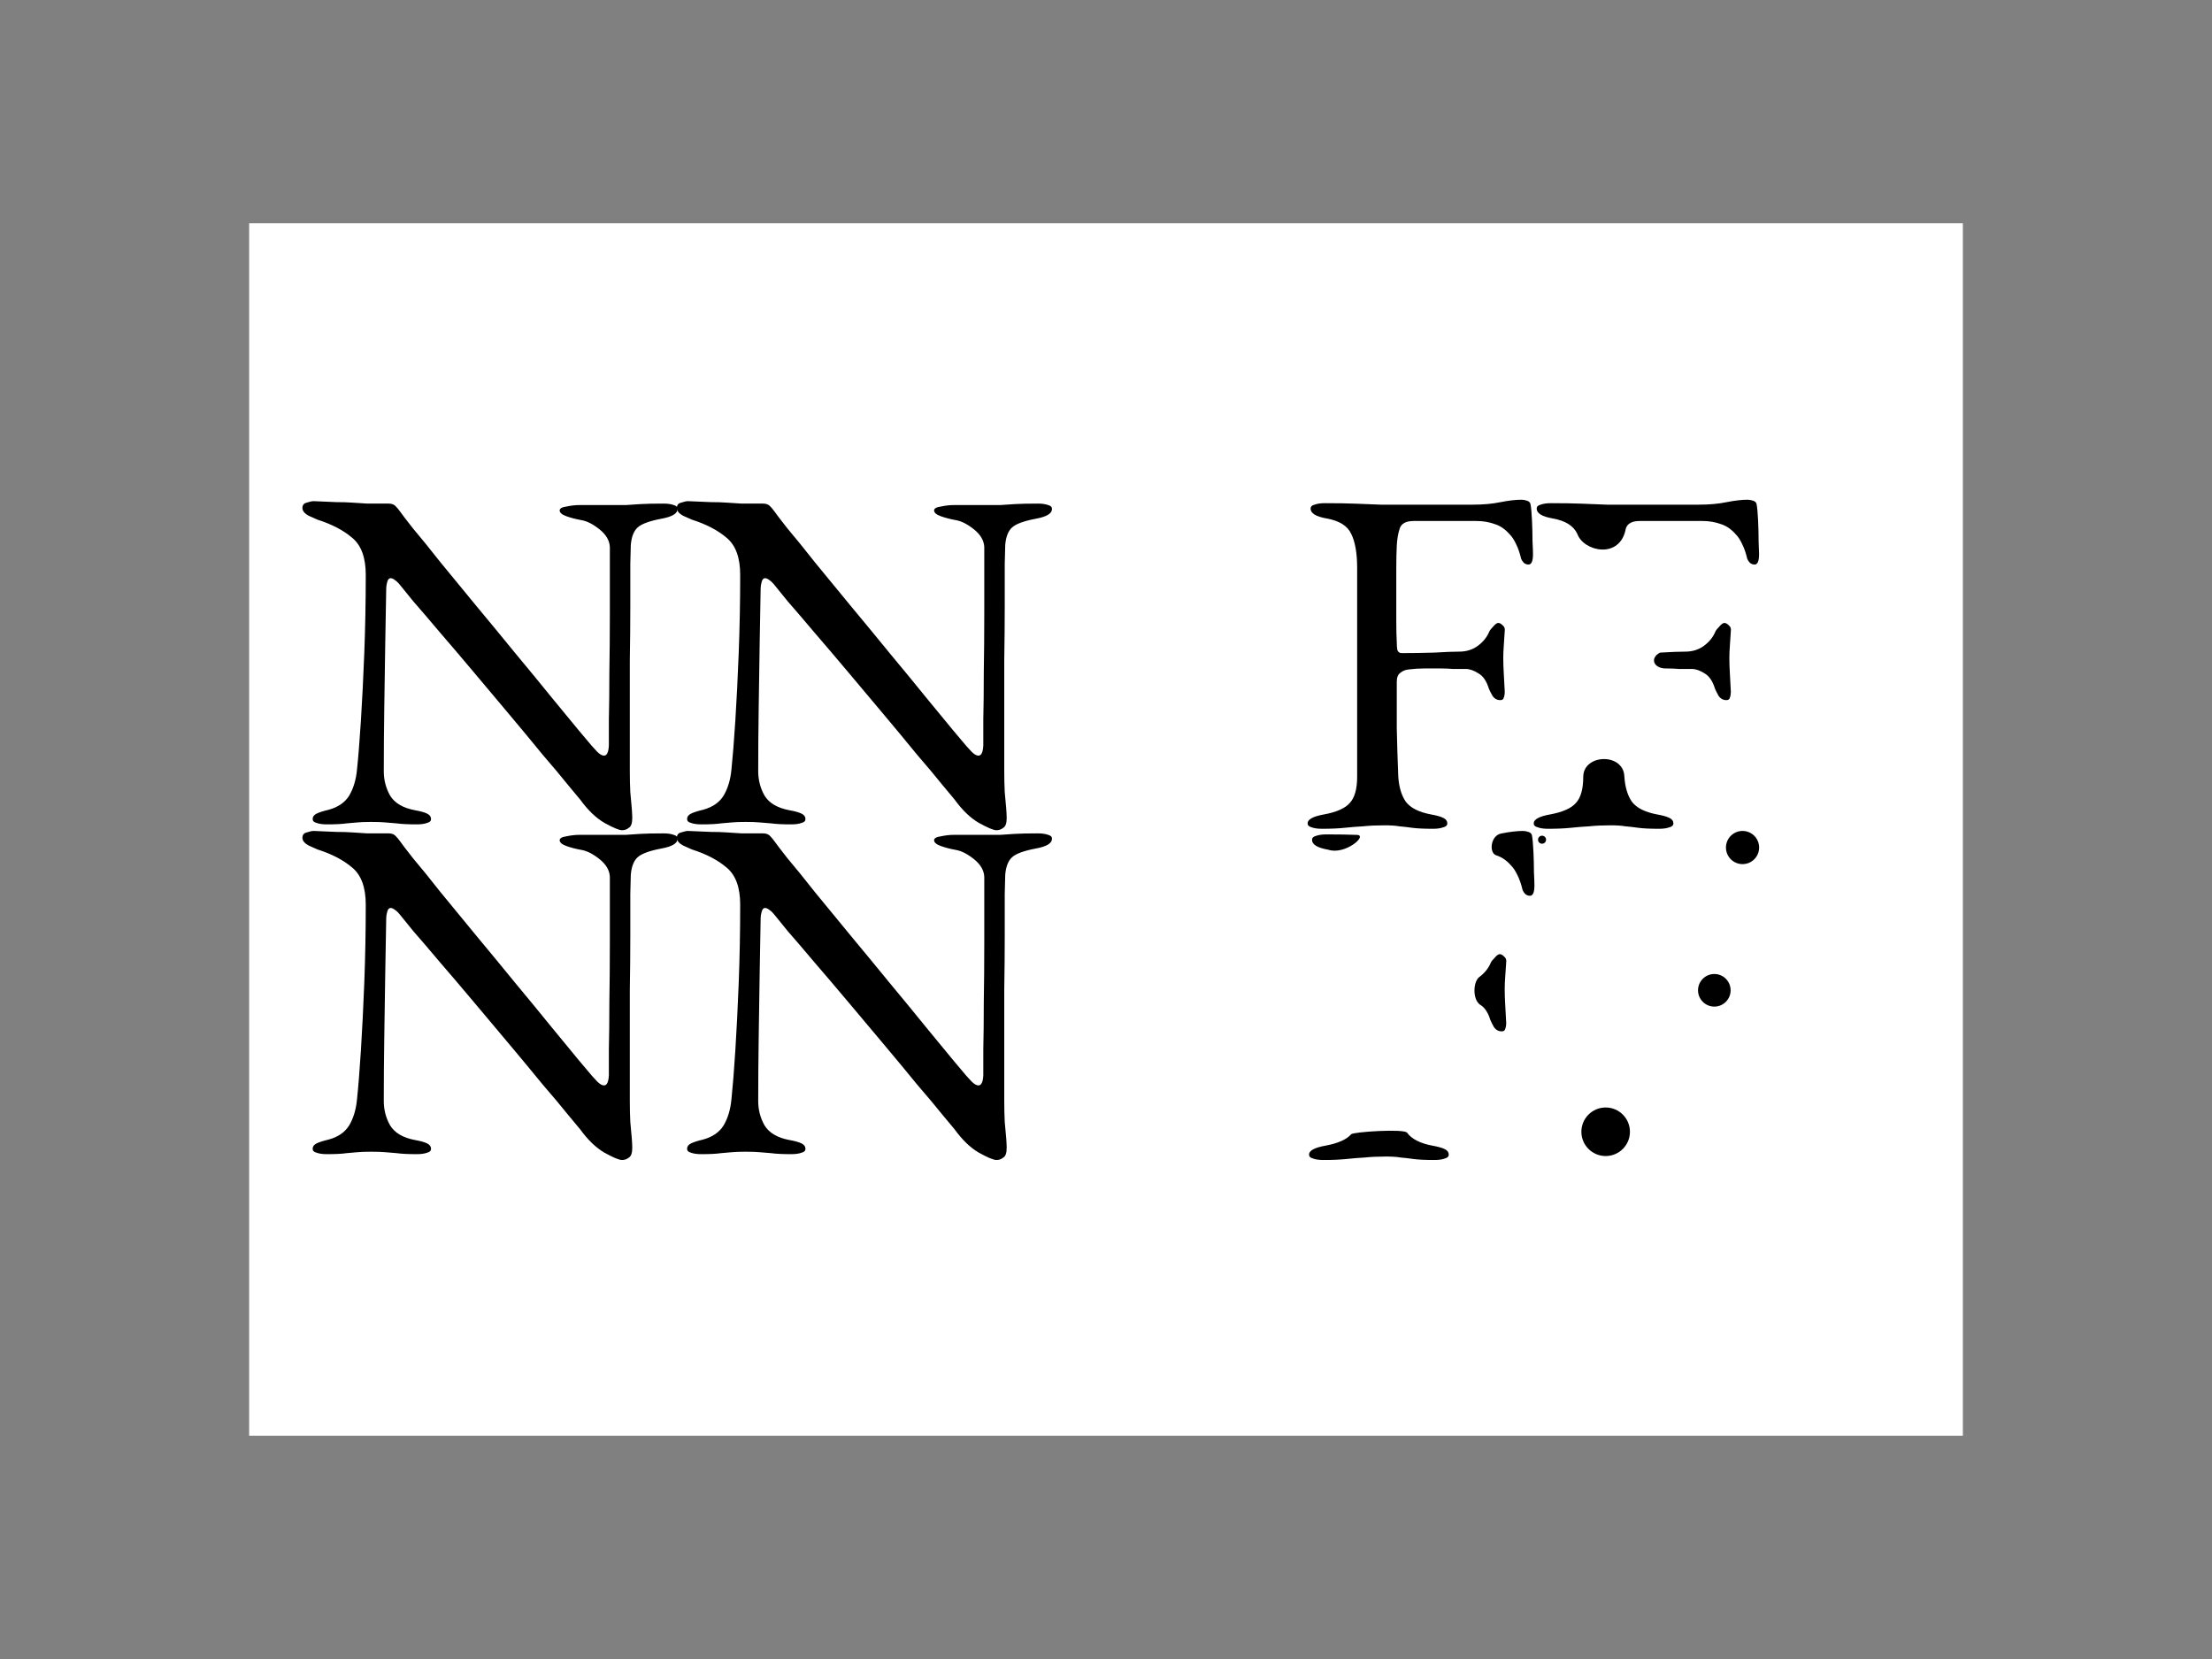 <svg width="1536" height="1152" viewBox="0 0 1536 1152" fill="none" xmlns="http://www.w3.org/2000/svg">
<rect width="1536" height="1152" fill="#808080"/>
<rect width="595" height="842" transform="translate(768 155)" fill="white"/>
<path d="M917.975 575.5C914.994 575.5 912.586 575.156 910.752 574.469C908.917 574.011 908 573.095 908 571.72C908 568.971 911.784 566.91 919.351 565.535C928.064 563.932 934.026 561.298 937.236 557.632C940.676 553.967 942.396 547.897 942.396 539.421V394.418C942.396 384.11 941.02 376.207 938.268 370.709C935.746 365.211 930.128 361.661 921.414 360.057C917.516 359.37 914.65 358.454 912.815 357.308C910.981 356.163 910.064 354.788 910.064 353.185C910.064 351.811 910.981 350.894 912.815 350.436C914.65 349.749 917.058 349.405 920.038 349.405C928.523 349.405 935.631 349.52 941.364 349.749C947.326 349.978 953.173 350.207 958.905 350.436C964.638 350.436 971.403 350.436 979.199 350.436C985.849 350.436 992.957 350.436 1000.52 350.436C1008.09 350.436 1015.43 350.436 1022.54 350.436C1029.87 350.436 1036.3 349.863 1041.8 348.718C1047.53 347.573 1052.46 347 1056.59 347C1057.74 347 1059 347.229 1060.37 347.687C1061.75 348.145 1062.55 348.947 1062.78 350.092C1063.24 352.612 1063.58 356.392 1063.81 361.432C1064.04 366.242 1064.16 370.938 1064.16 375.52C1064.39 380.101 1064.5 383.193 1064.5 384.797C1064.5 389.608 1063.47 392.013 1061.4 392.013C1060.26 392.013 1059.23 391.669 1058.31 390.982C1057.39 390.066 1056.7 389.035 1056.24 387.889C1055.33 383.995 1054.18 380.674 1052.81 377.925C1051.43 374.947 1049.94 372.656 1048.33 371.053C1045.12 367.387 1041.57 364.982 1037.67 363.837C1033.77 362.462 1029.65 361.775 1025.29 361.775H981.607C976.333 361.775 973.122 363.493 971.976 366.929C970.829 370.365 970.141 374.374 969.912 378.956C969.683 383.308 969.568 388.691 969.568 395.105C969.568 401.29 969.568 407.361 969.568 413.317C969.568 419.043 969.568 424.885 969.568 430.841C969.568 436.796 969.683 441.836 969.912 445.959C969.912 447.792 970.027 449.51 970.256 451.114C970.715 452.717 971.747 453.519 973.352 453.519C980.689 453.519 988.142 453.404 995.709 453.175C1003.28 452.717 1009.12 452.488 1013.25 452.488C1018.3 452.488 1022.65 451.114 1026.32 448.365C1029.99 445.616 1032.63 442.294 1034.23 438.4C1034.69 437.484 1035.61 436.338 1036.98 434.964C1038.36 433.36 1039.51 432.559 1040.42 432.559C1041.34 432.559 1042.37 433.131 1043.52 434.277C1044.67 435.193 1045.12 436.453 1044.89 438.056C1044.66 441.951 1044.44 445.387 1044.21 448.365C1043.98 451.343 1043.86 454.206 1043.86 456.955C1043.86 460.391 1043.98 463.942 1044.21 467.607C1044.44 471.043 1044.66 475.281 1044.89 480.32C1044.89 481.924 1044.66 483.298 1044.21 484.444C1043.98 485.589 1043.18 486.162 1041.8 486.162C1039.51 486.162 1037.67 485.131 1036.3 483.069C1035.15 481.008 1034.35 479.404 1033.89 478.259C1032.28 472.99 1029.88 469.439 1026.67 467.607C1023.46 465.545 1020.47 464.514 1017.72 464.514C1014.74 464.514 1011.76 464.514 1008.78 464.514C1006.03 464.285 1003.28 464.171 1000.52 464.171C996.626 464.171 992.842 464.171 989.174 464.171C985.505 464.171 981.836 464.4 978.167 464.858C975.874 465.087 973.925 465.889 972.32 467.263C970.715 468.409 969.912 470.47 969.912 473.448C969.912 483.985 969.912 494.752 969.912 505.747C970.141 516.514 970.485 527.624 970.944 539.077C971.403 546.408 973.122 552.249 976.103 556.602C979.314 560.954 985.161 563.932 993.645 565.535C997.543 566.223 1000.41 567.024 1002.24 567.941C1004.08 568.857 1005 570.117 1005 571.72C1005 573.095 1004.08 574.011 1002.24 574.469C1000.41 575.156 998.002 575.5 995.021 575.5C988.83 575.5 984.014 575.271 980.575 574.813C977.364 574.355 974.384 574.011 971.632 573.782C969.11 573.324 965.67 573.095 961.313 573.095C955.81 573.095 950.88 573.324 946.523 573.782C942.396 574.011 938.153 574.355 933.797 574.813C929.44 575.271 924.166 575.5 917.975 575.5Z" fill="black"/>
<path d="M1190.42 698.974C1196.67 698.974 1201.73 693.908 1201.73 687.659C1201.73 681.41 1196.67 676.344 1190.42 676.344C1184.17 676.344 1179.1 681.41 1179.1 687.659C1179.1 693.908 1184.17 698.974 1190.42 698.974Z" fill="black"/>
<path d="M1114.96 802.745C1124.27 802.745 1131.82 795.199 1131.82 785.889C1131.82 776.58 1124.27 769.033 1114.96 769.033C1105.65 769.033 1098.1 776.58 1098.1 785.889C1098.1 795.199 1105.65 802.745 1114.96 802.745Z" fill="black"/>
<path d="M1210.01 600.038C1216.37 600.038 1221.53 594.881 1221.53 588.519C1221.53 582.157 1216.37 577 1210.01 577C1203.65 577 1198.49 582.157 1198.49 588.519C1198.49 594.881 1203.65 600.038 1210.01 600.038Z" fill="black"/>
<path d="M1070.79 585.881C1072.33 585.881 1073.58 584.632 1073.58 583.09C1073.58 581.548 1072.33 580.298 1070.79 580.298C1069.25 580.298 1068 581.548 1068 583.09C1068 584.632 1069.25 585.881 1070.79 585.881Z" fill="black"/>
<path d="M1074.98 575.5C1071.99 575.5 1069.59 575.156 1067.75 574.469C1065.92 574.011 1065 573.095 1065 571.72C1065 568.971 1068.78 566.91 1076.35 565.535C1085.06 563.932 1091.03 561.298 1094.24 557.632C1097.68 553.967 1099.4 547.897 1099.4 539.421C1099.49 523.427 1127.27 522.654 1127.94 539.077C1128.4 546.408 1130.12 552.249 1133.1 556.602C1136.31 560.954 1142.16 563.932 1150.65 565.535C1154.54 566.223 1157.41 567.024 1159.24 567.941C1161.08 568.857 1162 570.117 1162 571.72C1162 573.095 1161.08 574.011 1159.24 574.469C1157.41 575.156 1155 575.5 1152.02 575.5C1145.83 575.5 1141.01 575.271 1137.57 574.813C1134.36 574.355 1131.38 574.011 1128.63 573.782C1126.11 573.324 1122.67 573.095 1118.31 573.095C1112.81 573.095 1107.88 573.324 1103.52 573.782C1099.4 574.011 1095.15 574.355 1090.8 574.813C1086.44 575.271 1081.17 575.5 1074.98 575.5Z" fill="black"/>
<path d="M1152.71 453.175C1160.28 452.717 1166.12 452.488 1170.25 452.488C1175.3 452.488 1179.65 451.114 1183.32 448.365C1186.99 445.616 1189.63 442.294 1191.23 438.4C1191.69 437.484 1192.61 436.338 1193.98 434.964C1195.36 433.36 1196.51 432.559 1197.42 432.559C1198.34 432.559 1199.37 433.131 1200.52 434.277C1201.67 435.193 1202.12 436.453 1201.89 438.056C1201.66 441.951 1201.44 445.387 1201.21 448.365C1200.98 451.343 1200.86 454.206 1200.86 456.955C1200.86 460.391 1200.98 463.942 1201.21 467.607C1201.44 471.043 1201.66 475.281 1201.89 480.32C1201.89 481.924 1201.67 483.298 1201.21 484.444C1200.98 485.589 1200.18 486.162 1198.8 486.162C1196.51 486.162 1194.67 485.131 1193.3 483.069C1192.15 481.008 1191.35 479.404 1190.89 478.259C1189.28 472.99 1186.88 469.439 1183.67 467.607C1180.46 465.545 1177.47 464.514 1174.72 464.514H1165.78C1163.03 464.285 1160.28 464.171 1157.52 464.171C1148.29 464.565 1145.24 456.989 1152.71 453.175Z" fill="black"/>
<path d="M1095.27 370.709C1092.75 365.211 1087.13 361.661 1078.41 360.057C1074.52 359.37 1071.65 358.454 1069.81 357.308C1067.98 356.163 1067.06 354.788 1067.06 353.185C1067.06 351.811 1067.98 350.894 1069.81 350.436C1071.65 349.749 1074.06 349.405 1077.04 349.405C1085.52 349.405 1092.63 349.52 1098.36 349.749C1104.33 349.978 1110.17 350.207 1115.9 350.436H1136.2H1157.52H1179.54C1186.87 350.436 1193.3 349.863 1198.8 348.718C1204.53 347.573 1209.46 347 1213.59 347C1214.74 347 1216 347.229 1217.37 347.687C1218.75 348.145 1219.55 348.947 1219.78 350.092C1220.24 352.612 1220.58 356.392 1220.81 361.432C1221.04 366.242 1221.16 370.938 1221.16 375.52C1221.38 380.101 1221.5 383.193 1221.5 384.797C1221.5 389.608 1220.47 392.013 1218.4 392.013C1217.26 392.013 1216.23 391.669 1215.31 390.982C1214.39 390.066 1213.7 389.035 1213.24 387.889C1212.33 383.995 1211.18 380.674 1209.81 377.925C1208.43 374.947 1206.94 372.656 1205.33 371.053C1202.12 367.387 1198.57 364.982 1194.67 363.837C1190.77 362.462 1186.65 361.775 1182.29 361.775H1138.61C1133.33 361.775 1130.12 363.493 1128.98 366.929C1125.07 388.725 1099.61 382.997 1095.27 370.709Z" fill="black"/>
<path d="M918.975 805.5C915.994 805.5 913.586 805.156 911.752 804.469C909.917 804.011 909 803.095 909 801.72C909 798.971 912.784 796.91 920.351 795.535C929.064 793.932 935.026 791.298 938.236 787.632C939.332 785.987 975.483 783.598 977.103 786.602C980.314 790.954 986.161 793.932 994.645 795.535C998.543 796.223 1001.41 797.024 1003.24 797.941C1005.08 798.857 1006 800.117 1006 801.72C1006 803.095 1005.08 804.011 1003.24 804.469C1001.41 805.156 999.002 805.5 996.021 805.5C989.83 805.5 985.014 805.271 981.575 804.813C978.364 804.355 975.384 804.011 972.632 803.782C970.11 803.324 966.67 803.095 962.313 803.095C956.81 803.095 951.88 803.324 947.523 803.782C943.396 804.011 939.153 804.355 934.797 804.813C930.44 805.271 925.166 805.5 918.975 805.5Z" fill="black"/>
<path d="M1027.32 678.365C1030.99 675.616 1033.63 672.294 1035.23 668.4C1035.69 667.484 1036.61 666.338 1037.98 664.964C1039.36 663.36 1040.51 662.559 1041.42 662.559C1042.34 662.559 1043.37 663.131 1044.52 664.277C1045.67 665.193 1046.12 666.453 1045.9 668.056C1045.67 671.951 1045.44 675.387 1045.21 678.365C1044.98 681.343 1044.86 684.206 1044.86 686.955C1044.86 690.391 1044.98 693.942 1045.21 697.607C1045.44 701.043 1045.67 705.281 1045.9 710.32C1045.9 711.924 1045.67 713.298 1045.21 714.444C1044.98 715.589 1044.18 716.162 1042.8 716.162C1040.51 716.162 1038.67 715.131 1037.3 713.069C1036.15 711.008 1035.35 709.404 1034.89 708.259C1033.28 702.99 1030.88 699.439 1027.67 697.607C1022.34 693.71 1022.97 681.386 1027.32 678.365Z" fill="black"/>
<path d="M1042.8 578.718C1048.53 577.573 1053.46 577 1057.59 577C1058.74 577 1060 577.229 1061.37 577.687C1062.75 578.145 1063.55 578.947 1063.78 580.092C1064.24 582.612 1064.58 586.392 1064.81 591.432C1065.04 596.242 1065.16 600.938 1065.16 605.52C1065.39 610.101 1065.5 613.193 1065.5 614.797C1065.5 619.608 1064.47 622.013 1062.4 622.013C1061.26 622.013 1060.23 621.669 1059.31 620.982C1058.39 620.066 1057.7 619.035 1057.24 617.889C1056.33 613.995 1055.18 610.674 1053.81 607.925C1052.43 604.947 1050.94 602.656 1049.33 601.053C1046.12 597.387 1042.57 594.982 1038.67 593.837C1033.72 591.663 1035.2 579.754 1042.8 578.718Z" fill="black"/>
<path d="M922.414 590.057C918.516 589.37 915.65 588.454 913.815 587.308C911.981 586.163 911.064 584.788 911.064 583.185C911.064 581.811 911.981 580.894 913.815 580.436C915.65 579.749 918.058 579.405 921.038 579.405C929.523 579.405 936.631 579.52 942.364 579.749C949.912 580.126 934.022 593.85 922.414 590.057Z" fill="black"/>
<rect width="595" height="842" transform="translate(173 155)" fill="white"/>
<path d="M431.932 576.5C429.903 576.5 425.843 574.807 419.753 571.422C413.889 568.037 408.251 562.621 402.838 555.173C401.935 554.045 399.116 550.66 394.38 545.018C389.869 539.376 384.005 532.38 376.788 524.03C369.796 515.454 362.127 506.201 353.782 496.271C345.437 486.341 337.092 476.411 328.747 466.481C320.402 456.552 312.621 447.412 305.404 439.061C298.187 430.486 292.097 423.377 287.135 417.735C282.399 411.867 279.467 408.256 278.339 406.902C276.76 404.871 275.407 403.517 274.279 402.84C273.152 401.937 272.137 401.486 271.234 401.486C270.107 401.486 269.317 402.389 268.866 404.194C268.415 405.774 268.19 407.241 268.19 408.595C267.964 419.653 267.739 432.404 267.513 446.847C267.287 461.291 267.062 476.186 266.836 491.532C266.611 506.878 266.498 521.547 266.498 535.539C266.498 541.633 267.964 547.275 270.896 552.465C274.054 557.656 279.805 561.041 288.15 562.621C291.984 563.298 294.803 564.088 296.608 564.99C298.412 565.893 299.314 567.134 299.314 568.714C299.314 570.068 298.412 570.971 296.608 571.422C294.803 572.099 292.435 572.438 289.503 572.438C283.414 572.438 278.79 572.212 275.632 571.761C272.7 571.535 269.994 571.309 267.513 571.084C265.258 570.858 261.987 570.745 257.702 570.745C253.642 570.745 250.485 570.858 248.229 571.084C245.974 571.309 243.38 571.535 240.448 571.761C237.516 572.212 233.005 572.438 226.916 572.438C223.984 572.438 221.615 572.099 219.811 571.422C218.007 570.971 217.105 570.068 217.105 568.714C217.105 567.134 218.007 565.893 219.811 564.99C221.615 564.088 224.435 563.185 228.269 562.282C234.81 560.477 239.546 557.204 242.478 552.465C245.41 547.5 247.214 541.52 247.891 534.524C248.793 525.948 249.695 514.664 250.597 500.672C251.5 486.454 252.289 470.657 252.966 453.279C253.642 435.676 253.981 417.622 253.981 399.116C253.981 387.155 250.823 378.58 244.508 373.389C238.418 368.198 230.411 364.023 220.488 360.864C219.585 360.412 217.556 359.51 214.398 358.156C211.466 356.576 210 354.77 210 352.739C210 350.708 211.015 349.467 213.045 349.016C215.075 348.339 216.653 348 217.781 348C224.322 348.226 229.622 348.451 233.682 348.677C237.742 348.677 241.35 348.79 244.508 349.016C247.665 349.241 251.161 349.467 254.995 349.693C258.83 349.693 263.792 349.693 269.881 349.693C271.911 349.693 273.49 350.257 274.618 351.385C275.745 352.514 276.873 353.868 278.001 355.447C278.903 356.801 281.835 360.638 286.797 366.957C291.984 373.05 298.299 380.836 305.742 390.315C313.411 399.568 321.756 409.723 330.777 420.781C339.799 431.614 348.821 442.56 357.842 453.618C366.864 464.45 375.209 474.606 382.877 484.084C390.546 493.337 396.861 501.01 401.823 507.104C407.01 513.197 410.055 516.808 410.957 517.936C411.859 518.839 413.1 520.193 414.679 521.999C416.483 523.804 418.062 524.707 419.415 524.707C421.445 524.707 422.573 522.337 422.798 517.598C422.798 514.438 422.798 508.458 422.798 499.656C423.024 490.629 423.136 479.797 423.136 467.159C423.362 454.295 423.475 440.416 423.475 425.521C423.475 410.626 423.475 395.393 423.475 379.821C423.249 375.307 420.881 371.245 416.37 367.634C411.859 364.023 407.687 361.879 403.853 361.202C400.018 360.525 396.523 359.622 393.365 358.494C390.207 357.366 388.629 356.012 388.629 354.432C388.629 353.078 390.207 352.175 393.365 351.724C396.523 351.047 399.567 350.708 402.499 350.708C404.755 350.708 406.897 350.708 408.927 350.708C411.183 350.708 413.325 350.708 415.355 350.708C417.611 350.708 419.753 350.708 421.783 350.708C427.196 350.708 431.481 350.708 434.639 350.708C437.797 350.482 441.18 350.257 444.788 350.031C448.623 349.805 453.923 349.693 460.689 349.693C463.621 349.693 465.989 350.031 467.794 350.708C469.598 351.16 470.5 352.062 470.5 353.416C470.5 356.576 466.779 358.833 459.336 360.187C450.991 361.766 445.465 363.798 442.758 366.28C440.052 368.762 438.473 372.825 438.022 378.467C438.022 379.595 437.909 383.996 437.684 391.669C437.684 399.342 437.684 409.046 437.684 420.781C437.684 432.517 437.571 445.155 437.345 458.696C437.345 472.236 437.345 485.777 437.345 499.318C437.345 512.633 437.345 524.594 437.345 535.201C437.345 540.617 437.458 545.582 437.684 550.096C438.135 554.383 438.473 558.107 438.699 561.267C438.924 564.201 439.037 566.457 439.037 568.037C439.037 571.648 438.248 573.905 436.669 574.807C435.316 575.936 433.737 576.5 431.932 576.5Z" fill="black"/>
<path d="M431.932 805.5C429.903 805.5 425.843 803.807 419.753 800.422C413.889 797.037 408.251 791.621 402.838 784.173C401.935 783.045 399.116 779.66 394.38 774.018C389.869 768.376 384.005 761.38 376.788 753.03C369.796 744.454 362.127 735.201 353.782 725.271C345.437 715.341 337.092 705.411 328.747 695.481C320.402 685.552 312.621 676.412 305.404 668.061C298.187 659.486 292.097 652.377 287.135 646.735C282.399 640.867 279.467 637.256 278.339 635.902C276.76 633.871 275.407 632.517 274.279 631.84C273.152 630.937 272.137 630.486 271.234 630.486C270.107 630.486 269.317 631.389 268.866 633.194C268.415 634.774 268.19 636.241 268.19 637.595C267.964 648.653 267.739 661.404 267.513 675.847C267.287 690.291 267.062 705.186 266.836 720.532C266.611 735.878 266.498 750.547 266.498 764.539C266.498 770.633 267.964 776.275 270.896 781.465C274.054 786.656 279.805 790.041 288.15 791.621C291.984 792.298 294.803 793.088 296.608 793.99C298.412 794.893 299.314 796.134 299.314 797.714C299.314 799.068 298.412 799.971 296.608 800.422C294.803 801.099 292.435 801.438 289.503 801.438C283.414 801.438 278.79 801.212 275.632 800.761C272.7 800.535 269.994 800.309 267.513 800.084C265.258 799.858 261.987 799.745 257.702 799.745C253.642 799.745 250.485 799.858 248.229 800.084C245.974 800.309 243.38 800.535 240.448 800.761C237.516 801.212 233.005 801.438 226.916 801.438C223.984 801.438 221.615 801.099 219.811 800.422C218.007 799.971 217.105 799.068 217.105 797.714C217.105 796.134 218.007 794.893 219.811 793.99C221.615 793.088 224.435 792.185 228.269 791.282C234.81 789.477 239.546 786.204 242.478 781.465C245.41 776.5 247.214 770.52 247.891 763.524C248.793 754.948 249.695 743.664 250.597 729.672C251.5 715.454 252.289 699.657 252.966 682.279C253.642 664.676 253.981 646.622 253.981 628.116C253.981 616.155 250.823 607.58 244.508 602.389C238.418 597.198 230.411 593.023 220.488 589.864C219.585 589.412 217.556 588.51 214.398 587.156C211.466 585.576 210 583.77 210 581.739C210 579.708 211.015 578.467 213.045 578.016C215.075 577.339 216.653 577 217.781 577C224.322 577.226 229.622 577.451 233.682 577.677C237.742 577.677 241.35 577.79 244.508 578.016C247.665 578.241 251.161 578.467 254.995 578.693C258.83 578.693 263.792 578.693 269.881 578.693C271.911 578.693 273.49 579.257 274.618 580.385C275.745 581.514 276.873 582.868 278.001 584.447C278.903 585.801 281.835 589.638 286.797 595.957C291.984 602.05 298.299 609.836 305.742 619.315C313.411 628.568 321.756 638.723 330.777 649.781C339.799 660.614 348.821 671.56 357.842 682.618C366.864 693.45 375.209 703.606 382.877 713.084C390.546 722.337 396.861 730.01 401.823 736.104C407.01 742.197 410.055 745.808 410.957 746.936C411.859 747.839 413.1 749.193 414.679 750.999C416.483 752.804 418.062 753.707 419.415 753.707C421.445 753.707 422.573 751.337 422.798 746.598C422.798 743.438 422.798 737.458 422.798 728.656C423.024 719.629 423.136 708.797 423.136 696.159C423.362 683.295 423.475 669.416 423.475 654.521C423.475 639.626 423.475 624.393 423.475 608.821C423.249 604.307 420.881 600.245 416.37 596.634C411.859 593.023 407.687 590.879 403.853 590.202C400.018 589.525 396.523 588.622 393.365 587.494C390.207 586.366 388.629 585.012 388.629 583.432C388.629 582.078 390.207 581.175 393.365 580.724C396.523 580.047 399.567 579.708 402.499 579.708C404.755 579.708 406.897 579.708 408.927 579.708C411.183 579.708 413.325 579.708 415.355 579.708C417.611 579.708 419.753 579.708 421.783 579.708C427.196 579.708 431.481 579.708 434.639 579.708C437.797 579.482 441.18 579.257 444.788 579.031C448.623 578.805 453.923 578.693 460.689 578.693C463.621 578.693 465.989 579.031 467.794 579.708C469.598 580.16 470.5 581.062 470.5 582.416C470.5 585.576 466.779 587.833 459.336 589.187C450.991 590.766 445.465 592.798 442.758 595.28C440.052 597.762 438.473 601.825 438.022 607.467C438.022 608.595 437.909 612.996 437.684 620.669C437.684 628.342 437.684 638.046 437.684 649.781C437.684 661.517 437.571 674.155 437.345 687.696C437.345 701.236 437.345 714.777 437.345 728.318C437.345 741.633 437.345 753.594 437.345 764.201C437.345 769.617 437.458 774.582 437.684 779.096C438.135 783.383 438.473 787.107 438.699 790.267C438.924 793.201 439.037 795.457 439.037 797.037C439.037 800.648 438.248 802.905 436.669 803.807C435.316 804.936 433.737 805.5 431.932 805.5Z" fill="black"/>
<path d="M691.932 576.5C689.903 576.5 685.843 574.807 679.753 571.422C673.889 568.037 668.251 562.621 662.838 555.173C661.935 554.045 659.116 550.66 654.38 545.018C649.869 539.376 644.005 532.38 636.788 524.03C629.796 515.454 622.127 506.201 613.782 496.271C605.437 486.341 597.092 476.411 588.747 466.481C580.402 456.552 572.621 447.412 565.404 439.061C558.187 430.486 552.097 423.377 547.135 417.735C542.399 411.867 539.467 408.256 538.339 406.902C536.76 404.871 535.407 403.517 534.279 402.84C533.152 401.937 532.137 401.486 531.234 401.486C530.107 401.486 529.317 402.389 528.866 404.194C528.415 405.774 528.19 407.241 528.19 408.595C527.964 419.653 527.739 432.404 527.513 446.847C527.287 461.291 527.062 476.186 526.836 491.532C526.611 506.878 526.498 521.547 526.498 535.539C526.498 541.633 527.964 547.275 530.896 552.465C534.054 557.656 539.805 561.041 548.15 562.621C551.984 563.298 554.803 564.088 556.608 564.99C558.412 565.893 559.314 567.134 559.314 568.714C559.314 570.068 558.412 570.971 556.608 571.422C554.803 572.099 552.435 572.438 549.503 572.438C543.414 572.438 538.79 572.212 535.632 571.761C532.7 571.535 529.994 571.309 527.513 571.084C525.258 570.858 521.987 570.745 517.702 570.745C513.642 570.745 510.485 570.858 508.229 571.084C505.974 571.309 503.38 571.535 500.448 571.761C497.516 572.212 493.005 572.438 486.916 572.438C483.984 572.438 481.615 572.099 479.811 571.422C478.007 570.971 477.105 570.068 477.105 568.714C477.105 567.134 478.007 565.893 479.811 564.99C481.615 564.088 484.435 563.185 488.269 562.282C494.81 560.477 499.546 557.204 502.478 552.465C505.41 547.5 507.214 541.52 507.891 534.524C508.793 525.948 509.695 514.664 510.597 500.672C511.5 486.454 512.289 470.657 512.966 453.279C513.642 435.676 513.981 417.622 513.981 399.116C513.981 387.155 510.823 378.58 504.508 373.389C498.418 368.198 490.411 364.023 480.488 360.864C479.585 360.412 477.556 359.51 474.398 358.156C471.466 356.576 470 354.77 470 352.739C470 350.708 471.015 349.467 473.045 349.016C475.075 348.339 476.653 348 477.781 348C484.322 348.226 489.622 348.451 493.682 348.677C497.742 348.677 501.35 348.79 504.508 349.016C507.665 349.241 511.161 349.467 514.995 349.693C518.83 349.693 523.792 349.693 529.881 349.693C531.911 349.693 533.49 350.257 534.618 351.385C535.745 352.514 536.873 353.868 538.001 355.447C538.903 356.801 541.835 360.638 546.797 366.957C551.984 373.05 558.299 380.836 565.742 390.315C573.411 399.568 581.756 409.723 590.777 420.781C599.799 431.614 608.821 442.56 617.842 453.618C626.864 464.45 635.209 474.606 642.877 484.084C650.546 493.337 656.861 501.01 661.823 507.104C667.01 513.197 670.055 516.808 670.957 517.936C671.859 518.839 673.1 520.193 674.679 521.999C676.483 523.804 678.062 524.707 679.415 524.707C681.445 524.707 682.573 522.337 682.798 517.598C682.798 514.438 682.798 508.458 682.798 499.656C683.024 490.629 683.136 479.797 683.136 467.159C683.362 454.295 683.475 440.416 683.475 425.521C683.475 410.626 683.475 395.393 683.475 379.821C683.249 375.307 680.881 371.245 676.37 367.634C671.859 364.023 667.687 361.879 663.853 361.202C660.018 360.525 656.523 359.622 653.365 358.494C650.207 357.366 648.629 356.012 648.629 354.432C648.629 353.078 650.207 352.175 653.365 351.724C656.523 351.047 659.567 350.708 662.499 350.708C664.755 350.708 666.897 350.708 668.927 350.708C671.183 350.708 673.325 350.708 675.355 350.708C677.611 350.708 679.753 350.708 681.783 350.708C687.196 350.708 691.481 350.708 694.639 350.708C697.797 350.482 701.18 350.257 704.788 350.031C708.623 349.805 713.923 349.693 720.689 349.693C723.621 349.693 725.989 350.031 727.794 350.708C729.598 351.16 730.5 352.062 730.5 353.416C730.5 356.576 726.779 358.833 719.336 360.187C710.991 361.766 705.465 363.798 702.758 366.28C700.052 368.762 698.473 372.825 698.022 378.467C698.022 379.595 697.909 383.996 697.684 391.669C697.684 399.342 697.684 409.046 697.684 420.781C697.684 432.517 697.571 445.155 697.345 458.696C697.345 472.236 697.345 485.777 697.345 499.318C697.345 512.633 697.345 524.594 697.345 535.201C697.345 540.617 697.458 545.582 697.684 550.096C698.135 554.383 698.473 558.107 698.699 561.267C698.924 564.201 699.037 566.457 699.037 568.037C699.037 571.648 698.248 573.905 696.669 574.807C695.316 575.936 693.737 576.5 691.932 576.5Z" fill="black"/>
<path d="M691.932 805.5C689.903 805.5 685.843 803.807 679.753 800.422C673.889 797.037 668.251 791.621 662.838 784.173C661.935 783.045 659.116 779.66 654.38 774.018C649.869 768.376 644.005 761.38 636.788 753.03C629.796 744.454 622.127 735.201 613.782 725.271C605.437 715.341 597.092 705.411 588.747 695.481C580.402 685.552 572.621 676.412 565.404 668.061C558.187 659.486 552.097 652.377 547.135 646.735C542.399 640.867 539.467 637.256 538.339 635.902C536.76 633.871 535.407 632.517 534.279 631.84C533.152 630.937 532.137 630.486 531.234 630.486C530.107 630.486 529.317 631.389 528.866 633.194C528.415 634.774 528.19 636.241 528.19 637.595C527.964 648.653 527.739 661.404 527.513 675.847C527.287 690.291 527.062 705.186 526.836 720.532C526.611 735.878 526.498 750.547 526.498 764.539C526.498 770.633 527.964 776.275 530.896 781.465C534.054 786.656 539.805 790.041 548.15 791.621C551.984 792.298 554.803 793.088 556.608 793.99C558.412 794.893 559.314 796.134 559.314 797.714C559.314 799.068 558.412 799.971 556.608 800.422C554.803 801.099 552.435 801.438 549.503 801.438C543.414 801.438 538.79 801.212 535.632 800.761C532.7 800.535 529.994 800.309 527.513 800.084C525.258 799.858 521.987 799.745 517.702 799.745C513.642 799.745 510.485 799.858 508.229 800.084C505.974 800.309 503.38 800.535 500.448 800.761C497.516 801.212 493.005 801.438 486.916 801.438C483.984 801.438 481.615 801.099 479.811 800.422C478.007 799.971 477.105 799.068 477.105 797.714C477.105 796.134 478.007 794.893 479.811 793.99C481.615 793.088 484.435 792.185 488.269 791.282C494.81 789.477 499.546 786.204 502.478 781.465C505.41 776.5 507.214 770.52 507.891 763.524C508.793 754.948 509.695 743.664 510.597 729.672C511.5 715.454 512.289 699.657 512.966 682.279C513.642 664.676 513.981 646.622 513.981 628.116C513.981 616.155 510.823 607.58 504.508 602.389C498.418 597.198 490.411 593.023 480.488 589.864C479.585 589.412 477.556 588.51 474.398 587.156C471.466 585.576 470 583.77 470 581.739C470 579.708 471.015 578.467 473.045 578.016C475.075 577.339 476.653 577 477.781 577C484.322 577.226 489.622 577.451 493.682 577.677C497.742 577.677 501.35 577.79 504.508 578.016C507.665 578.241 511.161 578.467 514.995 578.693C518.83 578.693 523.792 578.693 529.881 578.693C531.911 578.693 533.49 579.257 534.618 580.385C535.745 581.514 536.873 582.868 538.001 584.447C538.903 585.801 541.835 589.638 546.797 595.957C551.984 602.05 558.299 609.836 565.742 619.315C573.411 628.568 581.756 638.723 590.777 649.781C599.799 660.614 608.821 671.56 617.842 682.618C626.864 693.45 635.209 703.606 642.877 713.084C650.546 722.337 656.861 730.01 661.823 736.104C667.01 742.197 670.055 745.808 670.957 746.936C671.859 747.839 673.1 749.193 674.679 750.999C676.483 752.804 678.062 753.707 679.415 753.707C681.445 753.707 682.573 751.337 682.798 746.598C682.798 743.438 682.798 737.458 682.798 728.656C683.024 719.629 683.136 708.797 683.136 696.159C683.362 683.295 683.475 669.416 683.475 654.521C683.475 639.626 683.475 624.393 683.475 608.821C683.249 604.307 680.881 600.245 676.37 596.634C671.859 593.023 667.687 590.879 663.853 590.202C660.018 589.525 656.523 588.622 653.365 587.494C650.207 586.366 648.629 585.012 648.629 583.432C648.629 582.078 650.207 581.175 653.365 580.724C656.523 580.047 659.567 579.708 662.499 579.708C664.755 579.708 666.897 579.708 668.927 579.708C671.183 579.708 673.325 579.708 675.355 579.708C677.611 579.708 679.753 579.708 681.783 579.708C687.196 579.708 691.481 579.708 694.639 579.708C697.797 579.482 701.18 579.257 704.788 579.031C708.623 578.805 713.923 578.693 720.689 578.693C723.621 578.693 725.989 579.031 727.794 579.708C729.598 580.16 730.5 581.062 730.5 582.416C730.5 585.576 726.779 587.833 719.336 589.187C710.991 590.766 705.465 592.798 702.758 595.28C700.052 597.762 698.473 601.825 698.022 607.467C698.022 608.595 697.909 612.996 697.684 620.669C697.684 628.342 697.684 638.046 697.684 649.781C697.684 661.517 697.571 674.155 697.345 687.696C697.345 701.236 697.345 714.777 697.345 728.318C697.345 741.633 697.345 753.594 697.345 764.201C697.345 769.617 697.458 774.582 697.684 779.096C698.135 783.383 698.473 787.107 698.699 790.267C698.924 793.201 699.037 795.457 699.037 797.037C699.037 800.648 698.248 802.905 696.669 803.807C695.316 804.936 693.737 805.5 691.932 805.5Z" fill="black"/>
</svg>
